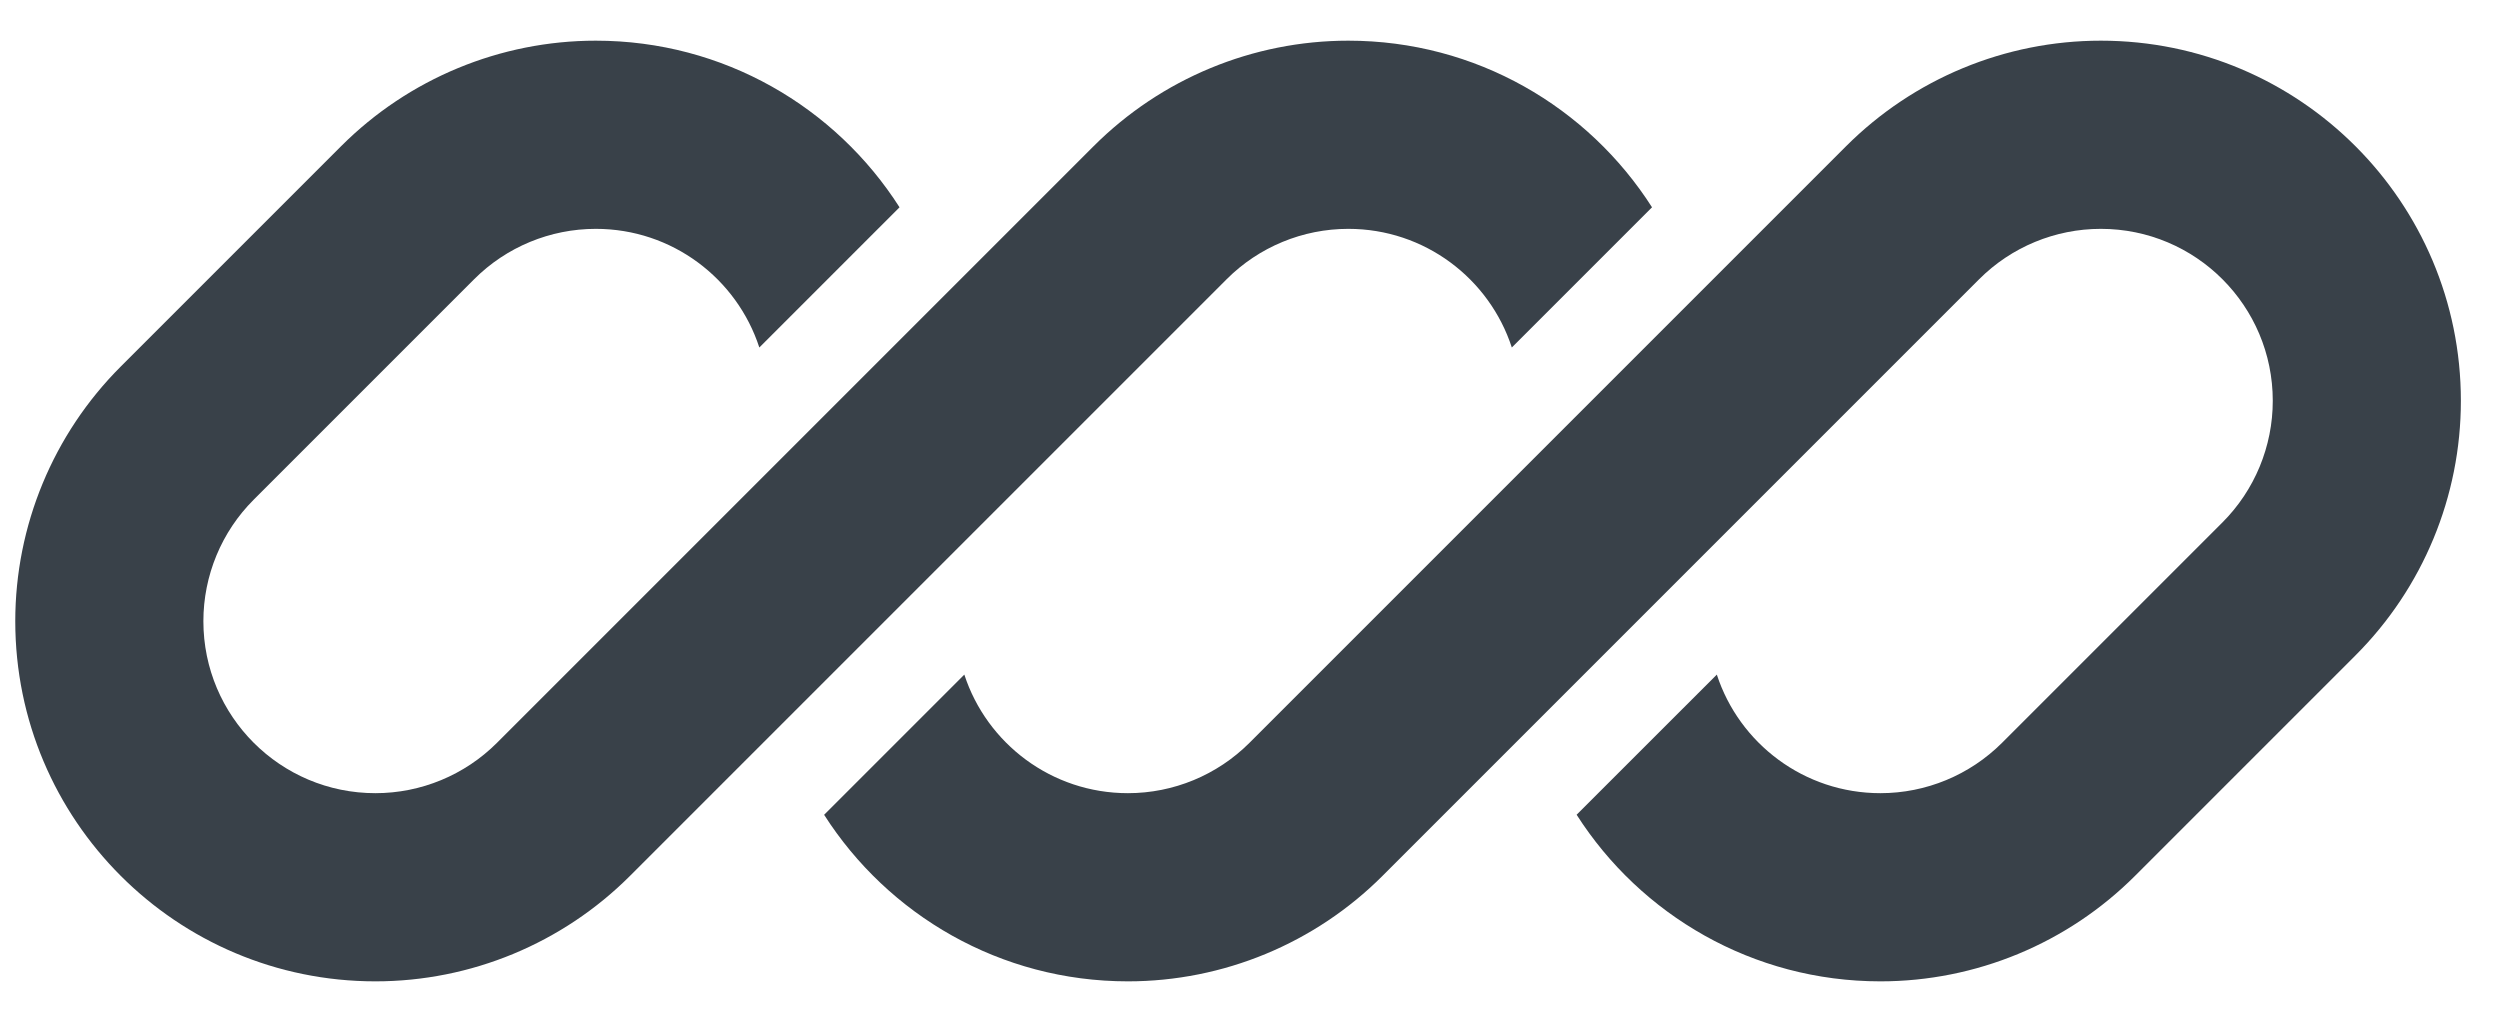 <svg width="37" height="15" viewBox="0 0 37 15" fill="none" xmlns="http://www.w3.org/2000/svg">
<g clip-path="url(#clip0_211_2077)">
<path d="M8.818 0.602C7.404 0.602 6.048 1.164 5.049 2.163L1.787 5.425C0.787 6.425 0.226 7.78 0.226 9.194C0.226 12.137 2.612 14.524 5.556 14.524C6.969 14.524 8.325 13.962 9.324 12.963L11.581 10.706C11.581 10.706 11.581 10.706 11.581 10.706L18.155 4.132C18.632 3.655 19.279 3.387 19.955 3.387C21.085 3.387 22.043 4.123 22.375 5.143L24.45 3.068C23.504 1.585 21.844 0.602 19.955 0.602C18.541 0.602 17.186 1.164 16.186 2.163L7.355 10.994C6.878 11.471 6.231 11.739 5.556 11.739C4.15 11.739 3.01 10.6 3.01 9.194C3.01 8.519 3.278 7.871 3.756 7.394L7.018 4.132C7.495 3.655 8.142 3.387 8.818 3.387C9.948 3.387 10.906 4.123 11.238 5.143L13.313 3.068C12.367 1.585 10.707 0.602 8.818 0.602Z" fill="#394149"/>
<path d="M18.492 10.994C18.015 11.471 17.368 11.739 16.693 11.739C15.563 11.739 14.604 11.003 14.272 9.984L12.197 12.059C13.144 13.541 14.803 14.524 16.693 14.524C18.106 14.524 19.462 13.962 20.461 12.963L29.292 4.132C29.769 3.655 30.417 3.387 31.092 3.387C32.498 3.387 33.637 4.526 33.637 5.932C33.637 6.607 33.369 7.255 32.892 7.732L29.63 10.994C29.152 11.471 28.505 11.739 27.83 11.739C26.7 11.739 25.741 11.003 25.409 9.984L23.334 12.058C24.281 13.541 25.941 14.524 27.83 14.524C29.243 14.524 30.599 13.962 31.598 12.963L34.86 9.701C35.86 8.701 36.421 7.346 36.421 5.932C36.421 2.988 34.035 0.602 31.092 0.602C29.678 0.602 28.323 1.164 27.323 2.163L18.492 10.994Z" fill="#394149"/>
</g>
<defs>
<clipPath id="clip0_211_2077">
<rect width="36.196" height="13.921" fill="white" transform="translate(0.226 0.602)"/>
</clipPath>
</defs>
</svg>
